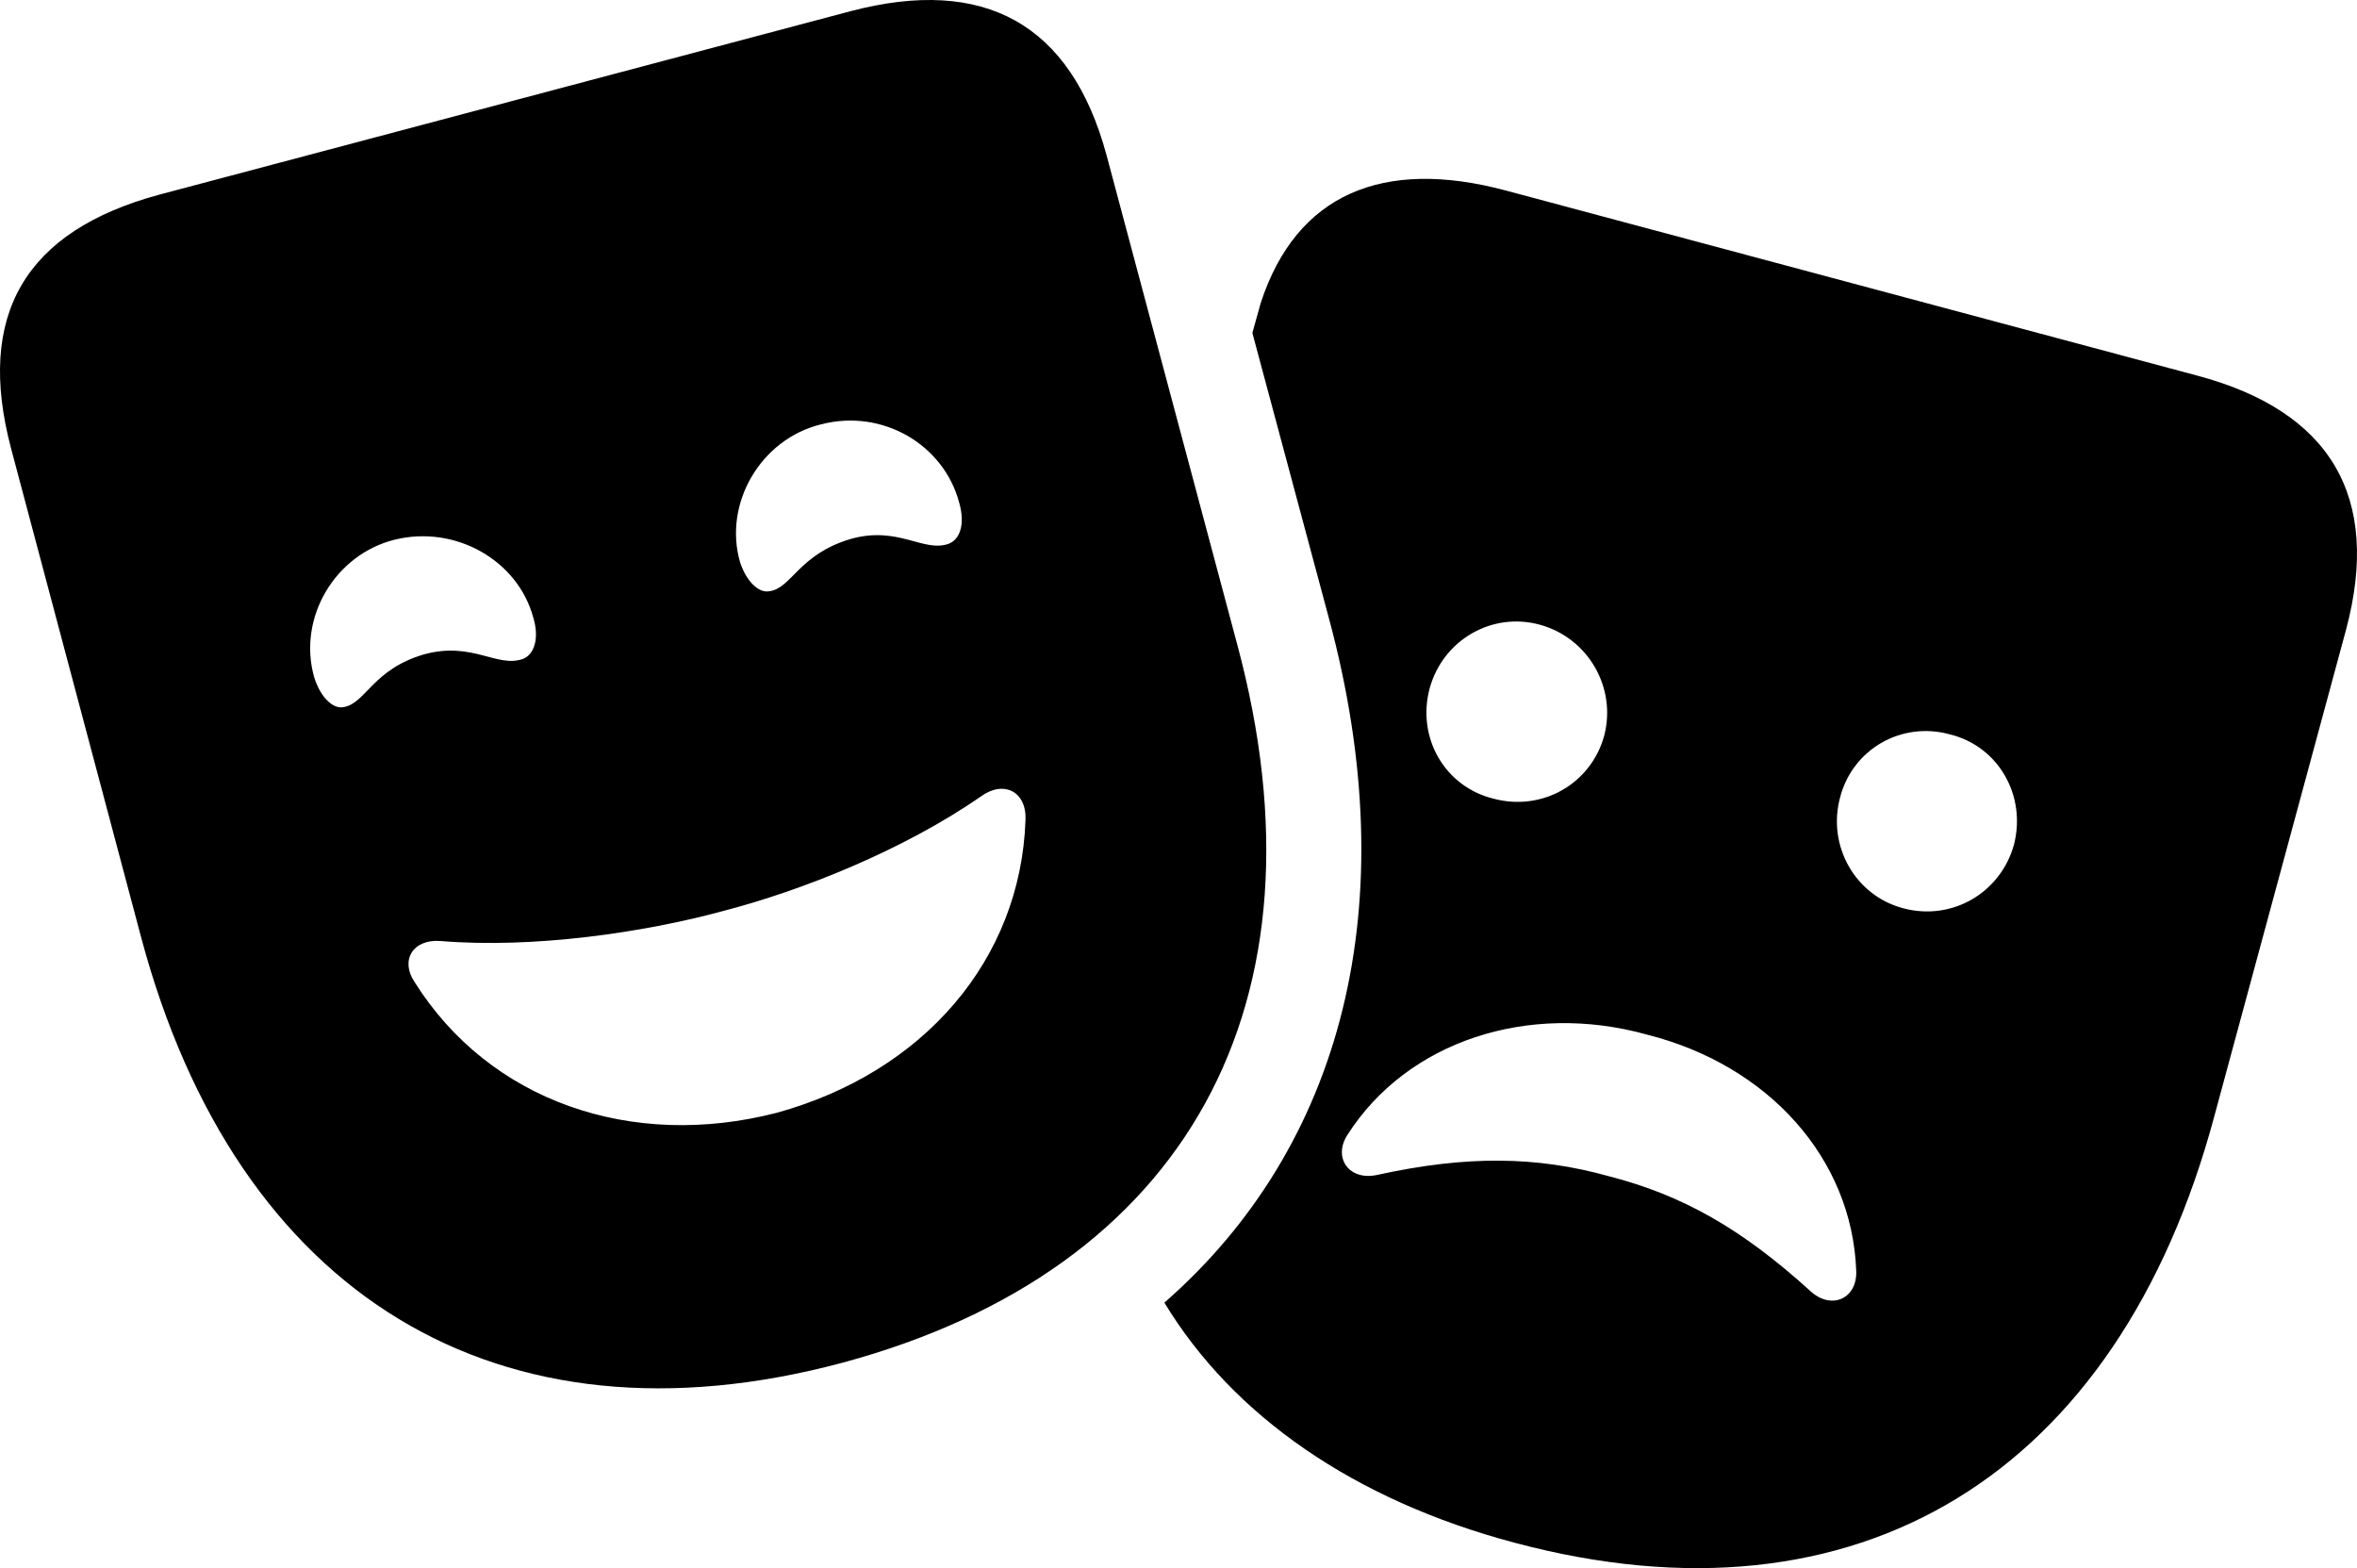 <?xml version="1.0" encoding="UTF-8" standalone="no"?>
<svg xmlns="http://www.w3.org/2000/svg"
     width="1648.625" height="1096.767"
     viewBox="0 0 1648.625 1096.767"
     fill="currentColor">
  <path d="M589.36 953.064C830.08 888.124 933.11 701.594 865.23 450.134L773.929 108.334C749.019 16.534 688.48 -16.666 595.21 7.754L111.329 136.164C17.579 161.554 -17.09 220.154 7.809 313.904L98.629 655.214C165.53 906.184 348.63 1017.514 589.36 953.064ZM1536.62 262.634L1053.219 133.234C967.289 110.284 906.74 135.674 881.84 211.854L875.98 232.844L929.689 433.044C983.399 632.754 939.449 801.694 814.449 911.074C862.299 990.174 947.269 1049.254 1059.57 1079.034C1299.32 1143.004 1481.449 1031.674 1548.83 780.694L1641.11 439.874C1665.53 347.594 1630.37 287.534 1536.62 262.634ZM595.21 376.894C558.59 387.634 553.71 411.554 538.09 413.514C530.76 414.974 521.97 406.674 517.58 393.004C505.86 351.984 532.23 307.064 574.22 296.814C617.189 285.584 660.159 310.974 670.899 351.504C675.289 366.634 671.389 377.374 663.569 380.304C646 386.654 628.419 367.614 595.21 376.894ZM297.36 457.454C260.74 467.714 255.859 492.124 240.23 494.564C232.91 496.034 224.119 487.734 219.73 473.574C208.01 432.064 234.38 387.634 276.37 377.374C318.849 367.124 362.3 392.024 373.05 432.064C377.44 446.714 373.539 457.944 365.719 460.874C347.659 467.224 330.57 448.664 297.36 457.454ZM1044.429 558.534C1010.74 550.234 990.72 516.054 1000 481.384C1009.279 447.694 1043.459 427.674 1077.149 436.944C1110.84 446.224 1130.86 480.894 1122.07 514.584C1112.79 548.274 1078.61 567.804 1044.429 558.534ZM1331.05 635.194C1297.85 626.404 1277.83 591.734 1287.11 557.554C1295.899 523.864 1330.08 504.334 1363.77 513.604C1397.949 521.914 1417.479 556.574 1408.689 590.754C1399.409 624.444 1365.229 644.464 1331.05 635.194ZM543.46 778.254C441.409 804.624 342.289 769.954 290.039 686.944C279.789 671.814 288.57 656.674 308.11 658.144C373.05 663.514 450.2 652.284 505.86 637.144C560.549 622.984 631.84 594.664 686.039 557.064C702.149 545.344 718.26 553.644 717.289 573.664C713.87 671.324 646 749.934 543.46 778.254ZM1125.489 822.694C1074.709 808.534 1025.88 808.044 963.38 821.714C943.85 826.104 932.13 809.994 942.38 793.884C984.38 727.964 1069.34 700.624 1151.86 723.574C1237.3 745.054 1295.409 810.484 1298.34 888.604C1299.32 908.144 1281.249 916.444 1266.6 903.254C1218.259 859.314 1176.759 835.874 1125.489 822.694Z"/>
</svg>